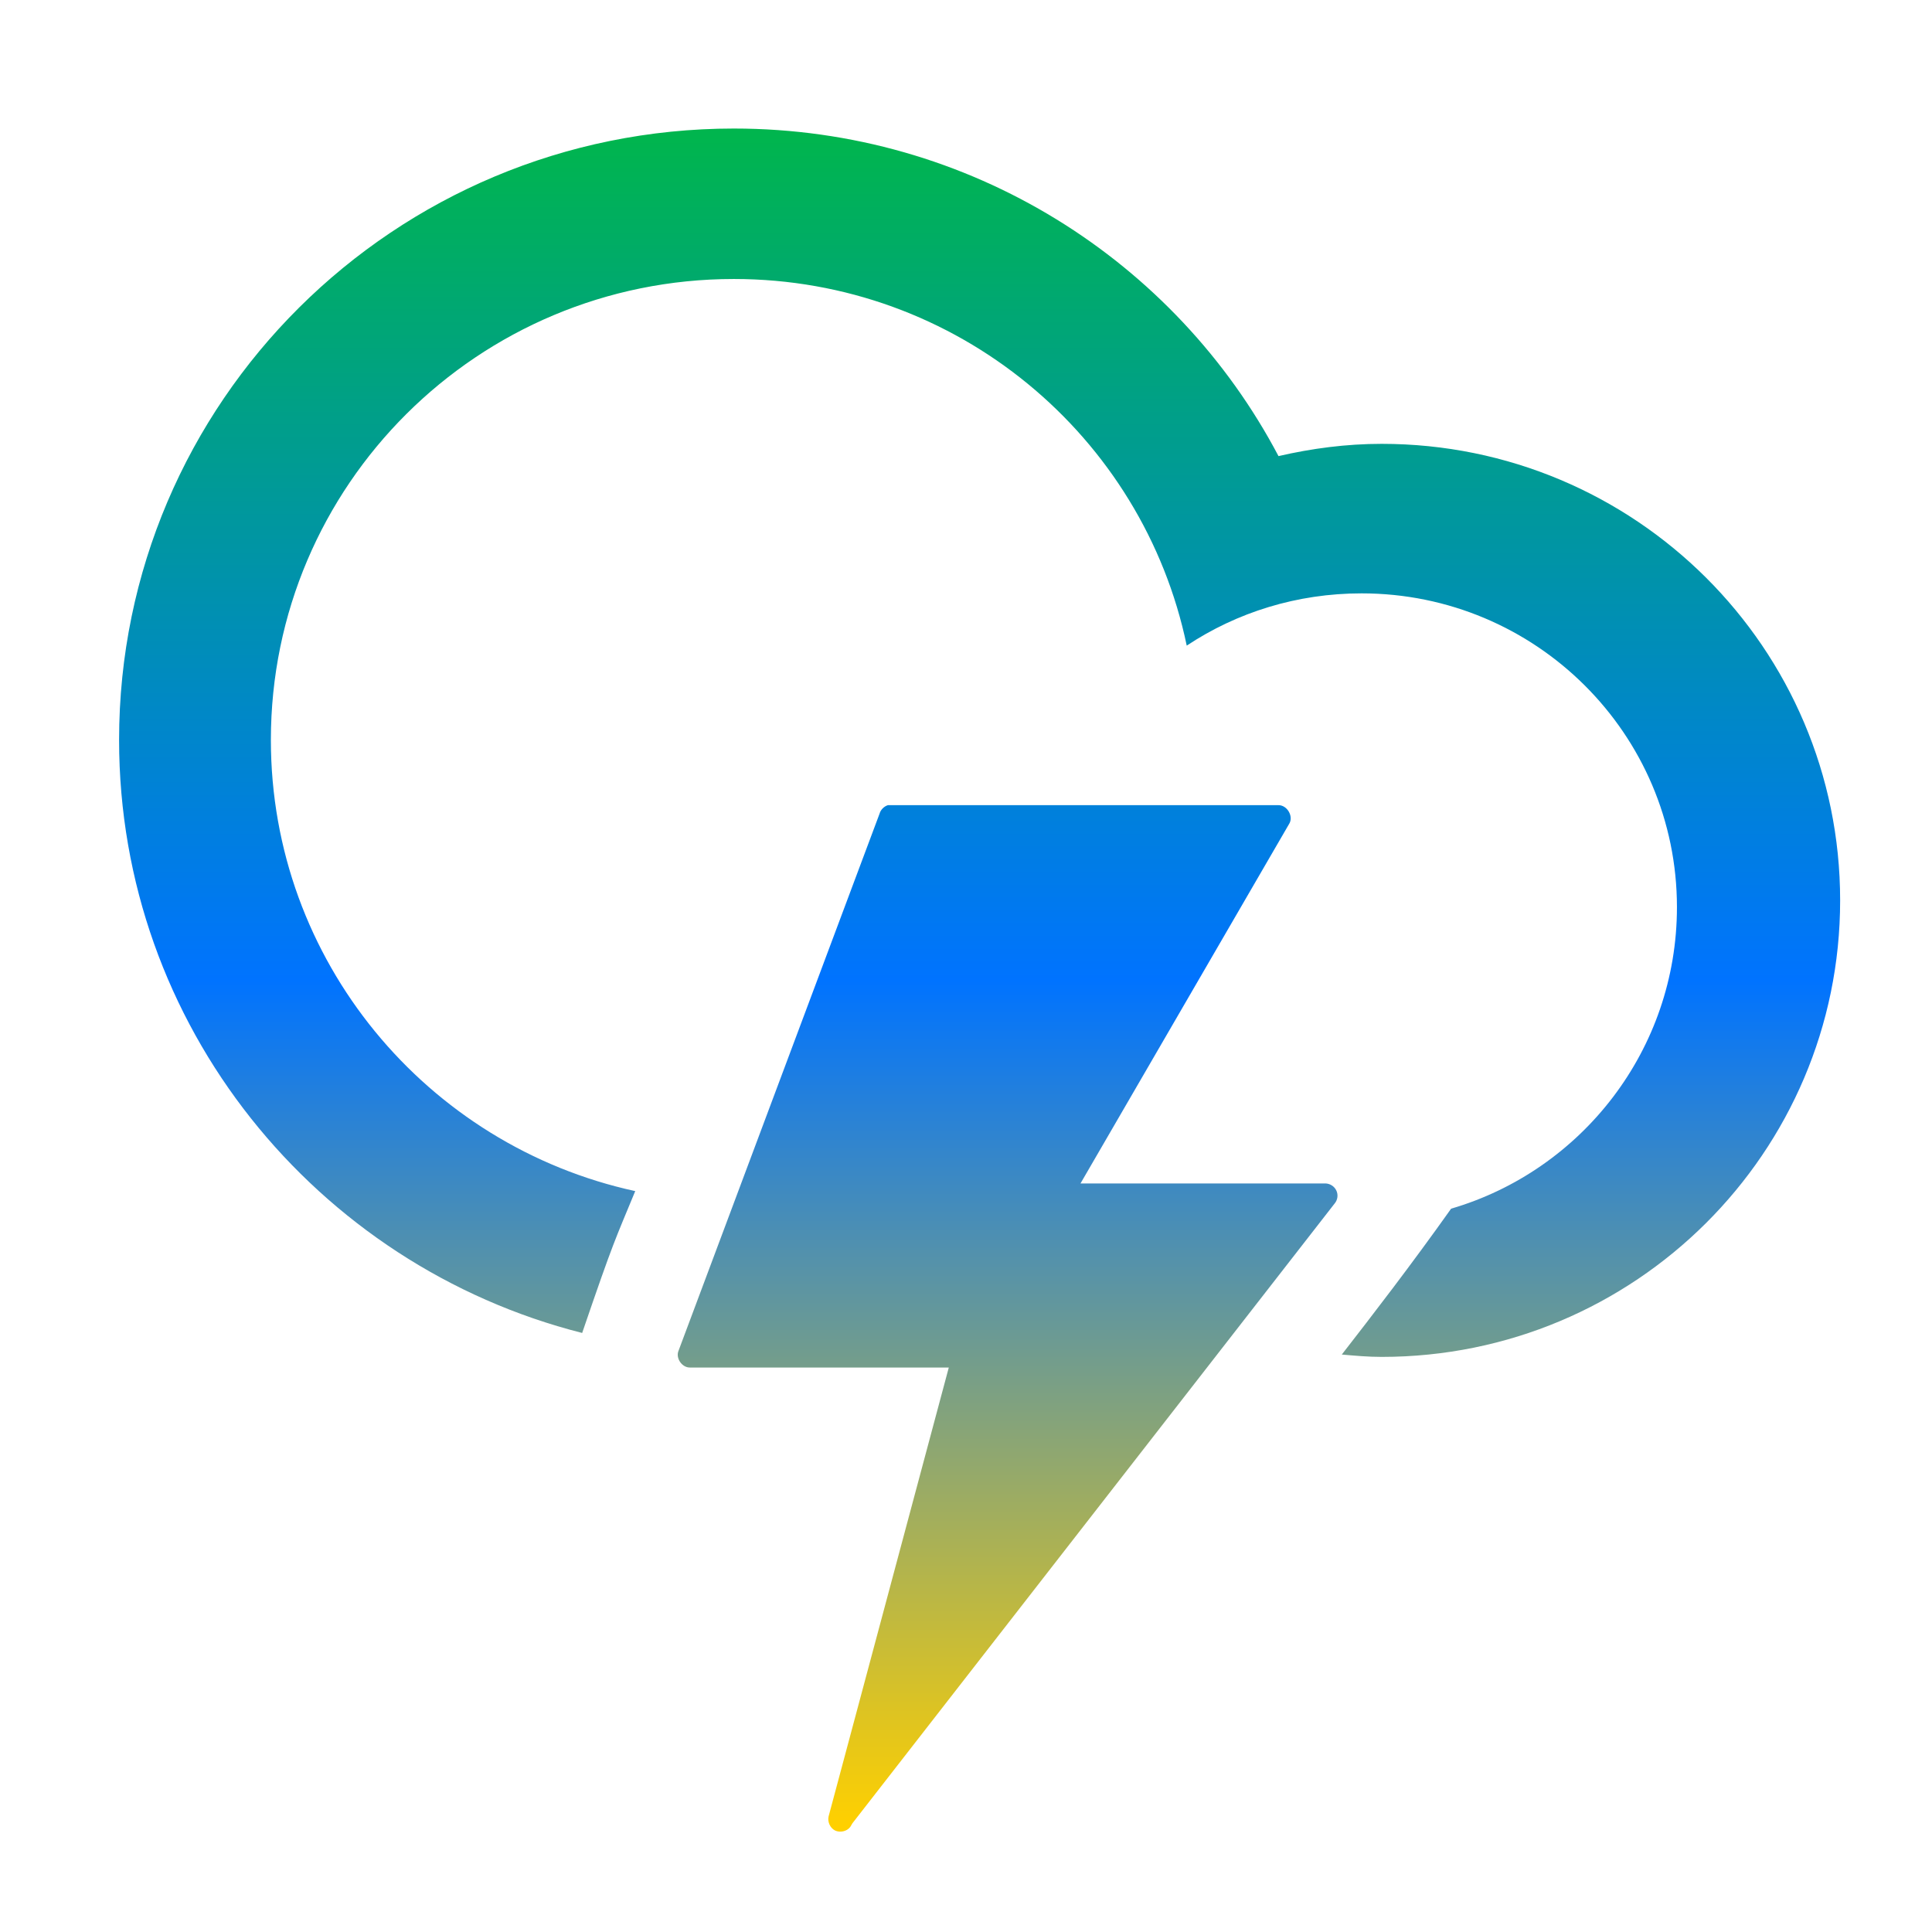 <svg xmlns="http://www.w3.org/2000/svg" xmlns:xlink="http://www.w3.org/1999/xlink" width="64" height="64" viewBox="0 0 64 64" version="1.1"><defs><linearGradient id="linear0" x1="0%" x2="0%" y1="0%" y2="100%"><stop offset="0%" style="stop-color:#00b54e; stop-opacity:1"/><stop offset="50%" style="stop-color:#0073ff; stop-opacity:1"/><stop offset="100%" style="stop-color:#ffd000; stop-opacity:1"/></linearGradient></defs><g id="surface1"><path style=" stroke:none;fill-rule:evenodd;fill:url(#linear0);" d="M 24.309 4.258 C 13.066 4.258 3.945 13.316 3.945 24.512 C 3.945 33.977 10.477 41.922 19.285 44.156 C 20.348 41.047 20.367 41.098 21.043 39.457 C 14.145 37.957 8.973 31.832 8.973 24.512 C 8.973 16.074 15.836 9.242 24.309 9.242 C 31.711 9.242 37.867 14.449 39.312 21.387 C 40.973 20.285 42.965 19.656 45.105 19.656 C 50.875 19.656 55.551 24.312 55.551 30.051 C 55.551 34.773 52.398 38.773 48.07 40.039 C 46.742 41.91 45.457 43.574 44.449 44.871 C 44.887 44.91 45.32 44.949 45.77 44.949 C 54.16 44.949 60.957 38.18 60.957 29.828 C 60.957 21.473 54.164 14.703 45.77 14.703 C 44.594 14.703 43.453 14.855 42.352 15.109 C 38.949 8.652 32.141 4.258 24.309 4.258 M 29.414 26.672 C 29.285 26.711 29.172 26.824 29.137 26.953 L 22.477 44.746 C 22.375 44.988 22.59 45.305 22.855 45.301 L 31.43 45.301 L 27.449 60.168 C 27.406 60.348 27.496 60.551 27.66 60.637 C 27.824 60.715 28.047 60.672 28.164 60.523 L 28.238 60.398 L 44.215 39.863 C 44.312 39.746 44.336 39.574 44.266 39.434 C 44.203 39.301 44.062 39.207 43.906 39.203 L 35.793 39.203 L 42.711 27.281 C 42.852 27.039 42.641 26.672 42.352 26.672 L 29.516 26.672 C 29.5 26.672 29.484 26.672 29.465 26.672 C 29.449 26.672 29.434 26.672 29.414 26.672 "/></g></svg>
